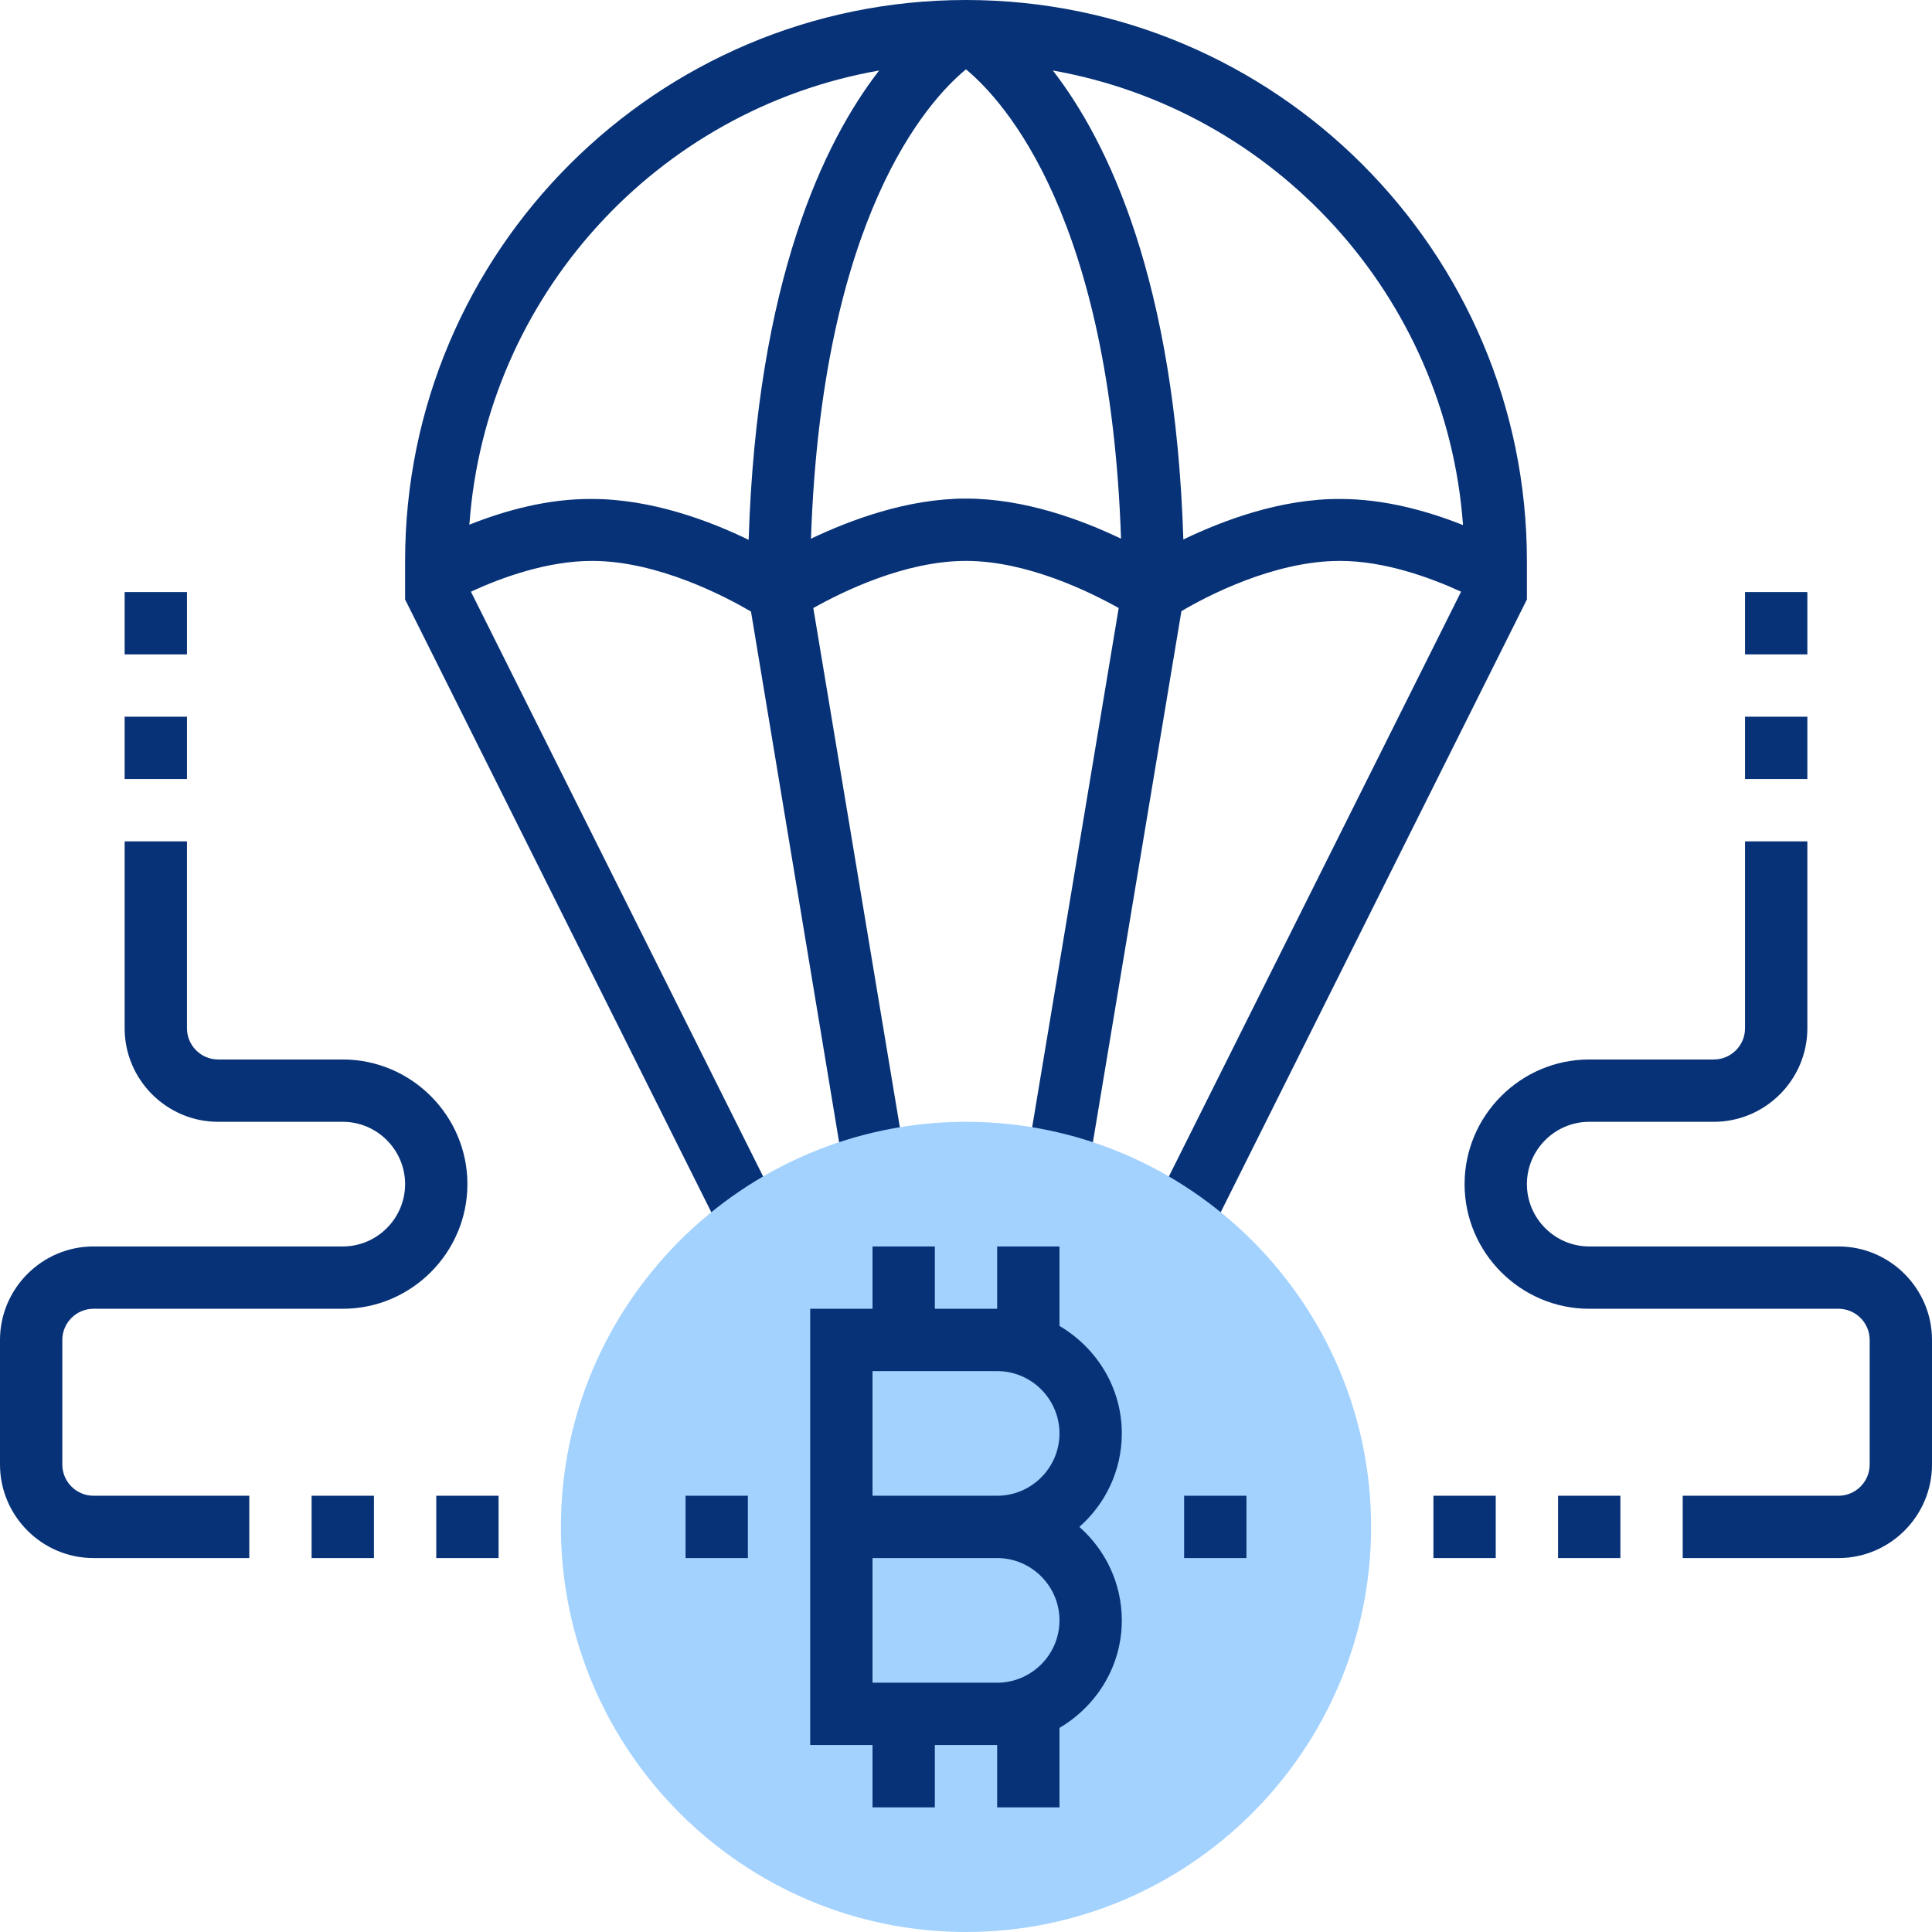<?xml version="1.0" encoding="utf-8"?>
<!-- Generator: Adobe Illustrator 22.0.1, SVG Export Plug-In . SVG Version: 6.00 Build 0)  -->
<svg version="1.1" id="Capa_1" xmlns="http://www.w3.org/2000/svg" xmlns:xlink="http://www.w3.org/1999/xlink" x="0px" y="0px"
	 viewBox="0 0 496 496" style="enable-background:new 0 0 496 496;" xml:space="preserve">
<style type="text/css">
	.st0{fill:#073277;}
	.st1{fill:#A3D2FF;}
</style>
<rect x="112" y="384" class="st0" width="16" height="16"/>
<rect x="80" y="384" class="st0" width="16" height="16"/>
<path class="st0" d="M64,400H24c-13.2,0-24-10.8-24-24v-32c0-13.2,10.8-24,24-24h64c8.8,0,16-7.2,16-16s-7.2-16-16-16H56
	c-13.2,0-24-10.8-24-24v-48h16v48c0,4.4,3.6,8,8,8h32c17.6,0,32,14.4,32,32s-14.4,32-32,32H24c-4.4,0-8,3.6-8,8v32c0,4.4,3.6,8,8,8
	h40V400z"/>
<rect x="32" y="184" class="st0" width="16" height="16"/>
<rect x="32" y="152" class="st0" width="16" height="16"/>
<rect x="368" y="384" class="st0" width="16" height="16"/>
<rect x="400" y="384" class="st0" width="16" height="16"/>
<path class="st0" d="M472,400h-40v-16h40c4.4,0,8-3.6,8-8v-32c0-4.4-3.6-8-8-8h-64c-17.6,0-32-14.4-32-32s14.4-32,32-32h32
	c4.4,0,8-3.6,8-8v-48h16v48c0,13.2-10.8,24-24,24h-32c-8.8,0-16,7.2-16,16s7.2,16,16,16h64c13.2,0,24,10.8,24,24v32
	C496,389.2,485.2,400,472,400z"/>
<rect x="448" y="184" class="st0" width="16" height="16"/>
<path class="st0" d="M248,0c-79.4,0-144,64.6-144,144v9.9l80.8,161.7l14.3-7.2l-78.2-156.5c8-3.7,19.7-7.9,31.1-7.9
	c16.9,0,34.3,9.2,40.8,13l23.3,140.3l15.8-2.6l-23.1-138.6c7.5-4.2,23.5-12.1,39.2-12.1c15.6,0,31.7,7.9,39.2,12.1l-23.1,138.6
	l15.8,2.6l23.4-140.4c6.6-3.9,23.8-12.9,40.7-12.9c11.4,0,23,4.2,31.1,7.9l-78.2,156.5l14.3,7.2L392,153.9V144
	C392,64.6,327.4,0,248,0z M120.5,134.7C124.7,76,168.7,28.1,225.7,18.1c-14.1,18.2-31.4,53.9-33.5,120.5c-10-4.9-25-10.5-40.2-10.5
	C140.8,128,129.8,131,120.5,134.7z M208.2,138.3C211,56,238,26,248,17.8c10,8.3,37,38.2,39.8,120.5c-10-4.8-24.7-10.3-39.8-10.3
	S218.3,133.5,208.2,138.3z M303.8,138.5C301.7,72,284.4,36.3,270.3,18.1c57,10.1,101,57.9,105.3,116.7c-9.3-3.7-20.3-6.7-31.5-6.7
	C328.7,128,313.8,133.7,303.8,138.5z"/>
<rect x="448" y="152" class="st0" width="16" height="16"/>
<path class="st1" d="M248,496c-57.3,0-104-46.7-104-104s46.7-104,104-104s104,46.7,104,104S305.3,496,248,496z"/>
<path class="st0" d="M288,368c0-11.8-6.5-22-16-27.6V320h-16v16h-16v-16h-16v16h-16v112h16v16h16v-16h16v16h16v-20.4
	c9.5-5.6,16-15.8,16-27.6c0-9.5-4.2-18.1-10.9-24C283.8,386.1,288,377.5,288,368z M256,432h-32v-32h32c8.8,0,16,7.2,16,16
	S264.8,432,256,432z M256,384h-32v-32h32c8.8,0,16,7.2,16,16S264.8,384,256,384z"/>
<rect x="304" y="384" class="st0" width="16" height="16"/>
<rect x="176" y="384" class="st0" width="16" height="16"/>
</svg>
